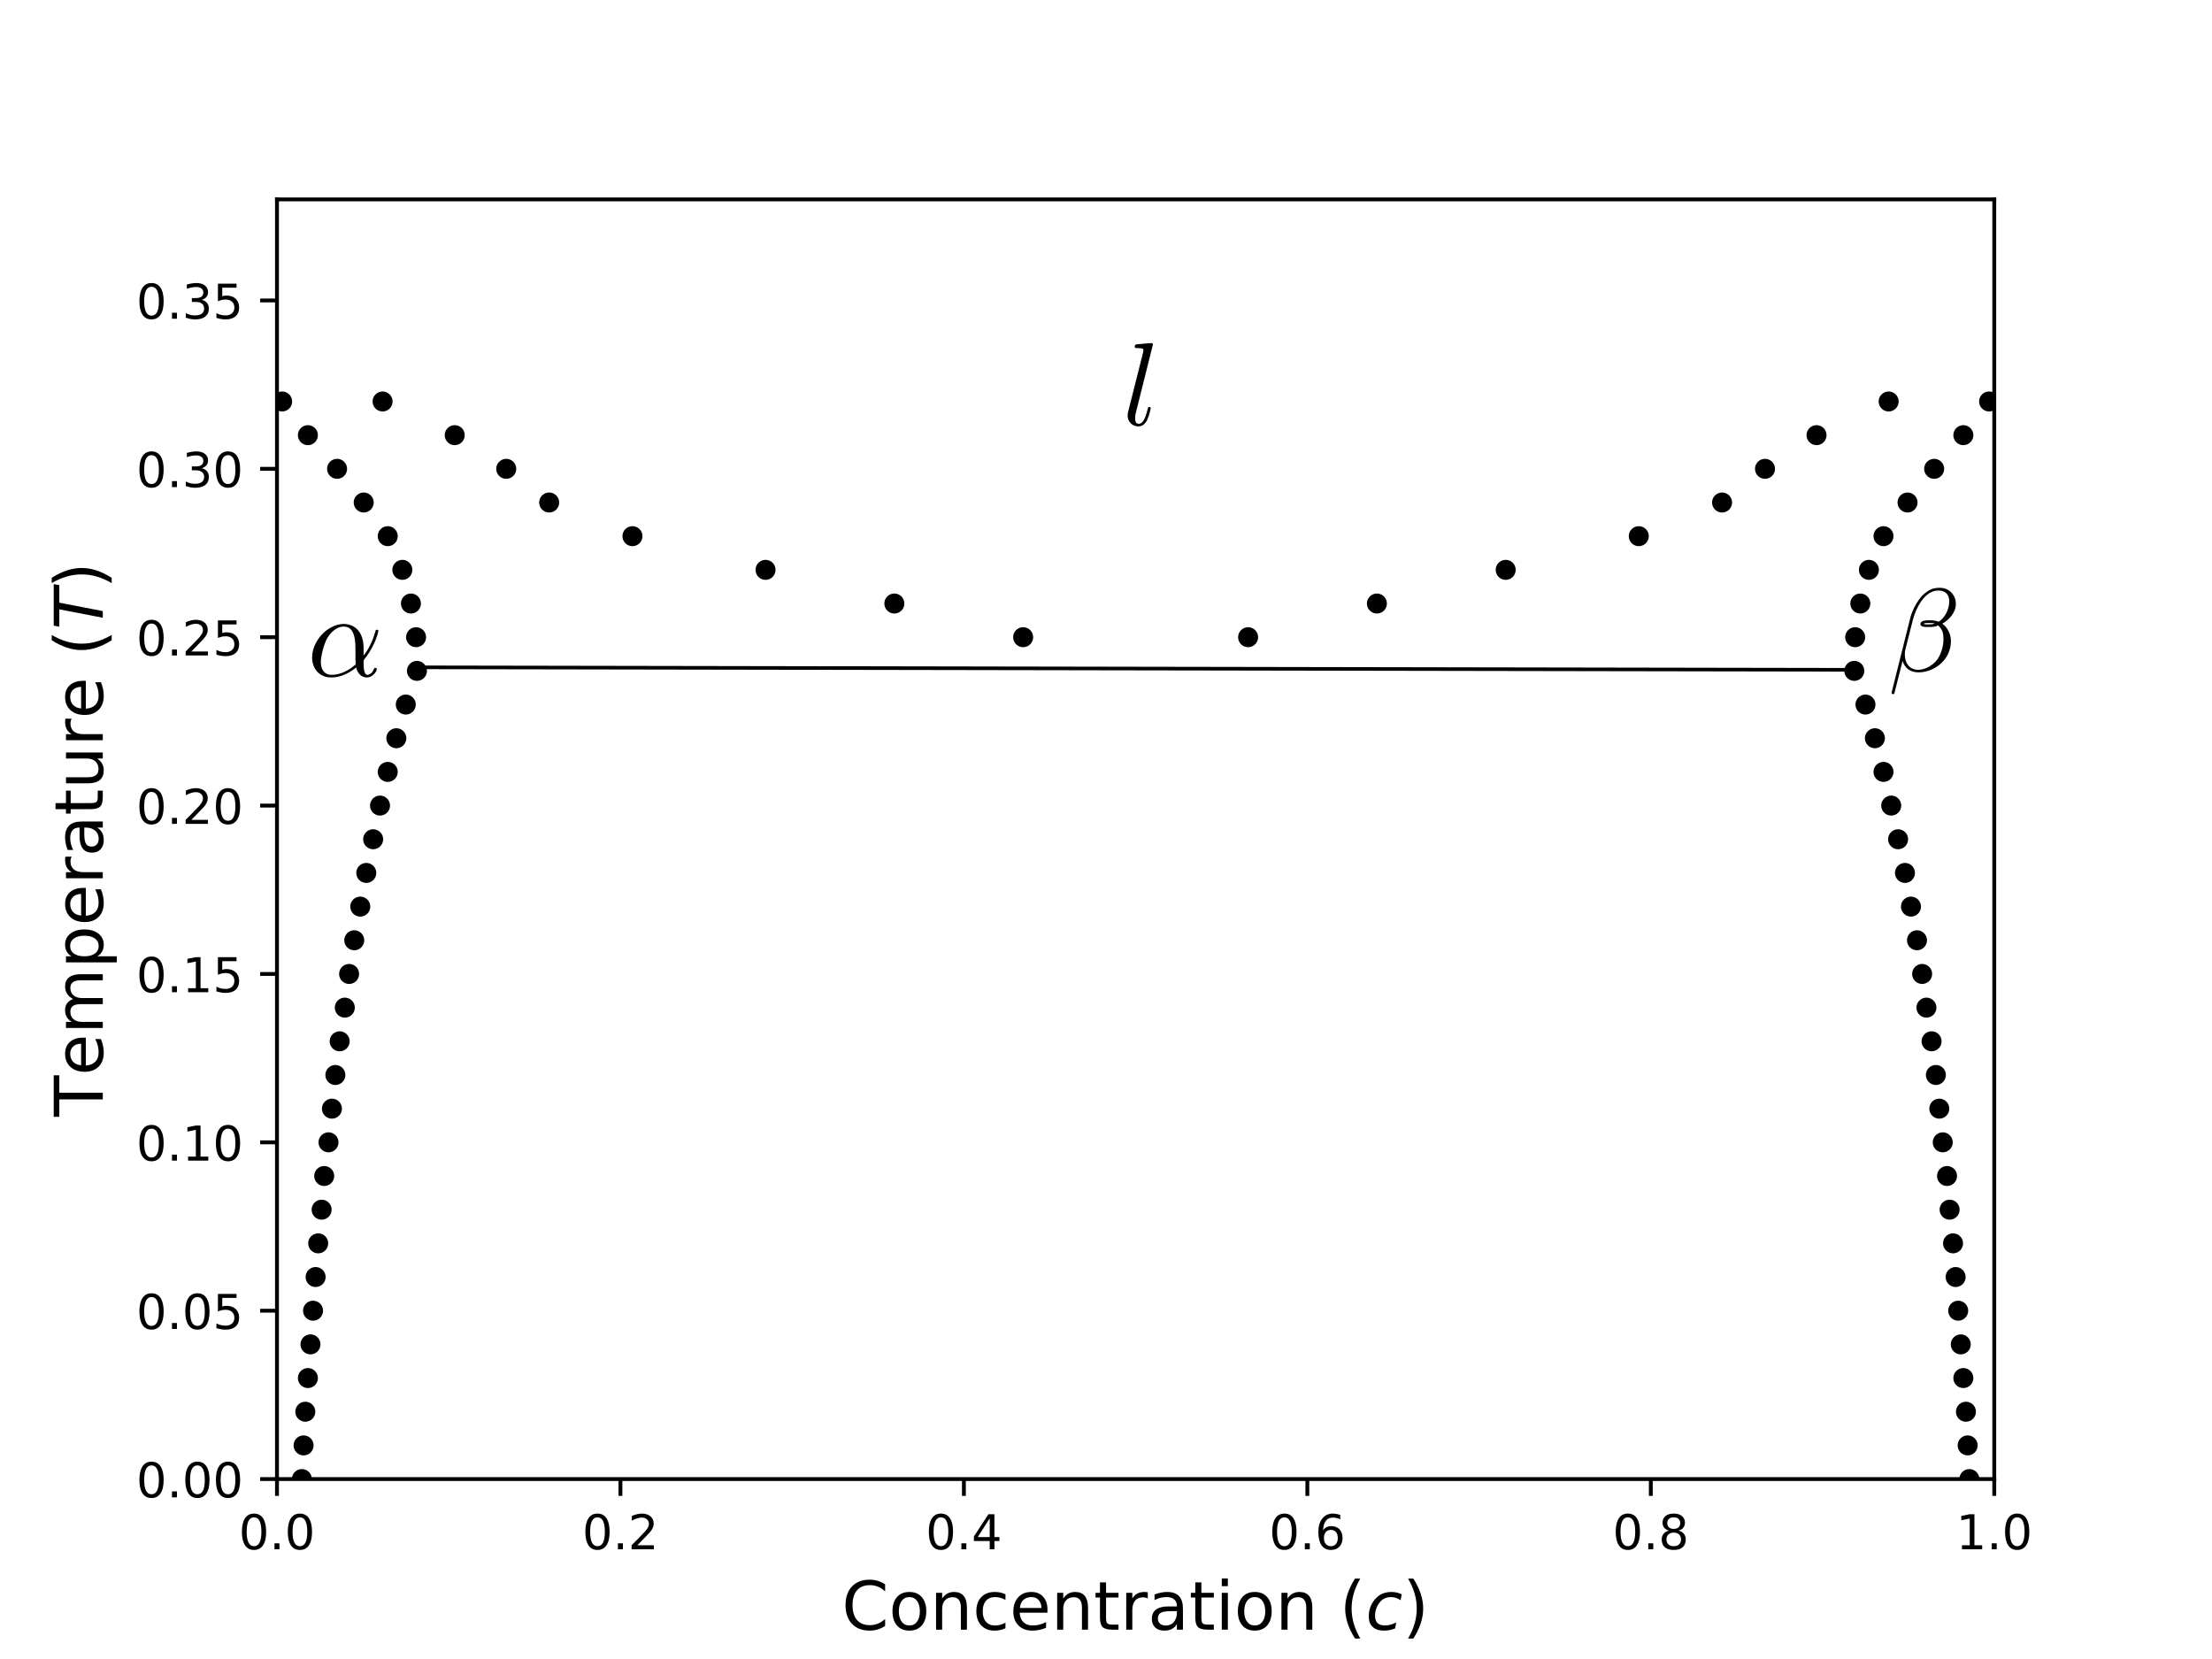 <?xml version="1.0" encoding="UTF-8" standalone="no"?>
<!-- Created with matplotlib (http://matplotlib.org/) -->

<svg
   xmlns:dc="http://purl.org/dc/elements/1.1/"
   xmlns:cc="http://creativecommons.org/ns#"
   xmlns:rdf="http://www.w3.org/1999/02/22-rdf-syntax-ns#"
   xmlns:svg="http://www.w3.org/2000/svg"
   xmlns="http://www.w3.org/2000/svg"
   xmlns:xlink="http://www.w3.org/1999/xlink"
   xmlns:sodipodi="http://sodipodi.sourceforge.net/DTD/sodipodi-0.dtd"
   xmlns:inkscape="http://www.inkscape.org/namespaces/inkscape"
   height="345pt"
   version="1.1"
   viewBox="0 0 460 345"
   width="460pt"
   id="svg552"
   sodipodi:docname="eutectic.svg"
   inkscape:version="0.92.1 r">
  <sodipodi:namedview
     pagecolor="#ffffff"
     bordercolor="#666666"
     borderopacity="1"
     objecttolerance="10"
     gridtolerance="10"
     guidetolerance="10"
     inkscape:pageopacity="0"
     inkscape:pageshadow="2"
     inkscape:window-width="1360"
     inkscape:window-height="713"
     id="namedview554"
     showgrid="false"
     inkscape:zoom="1.4511061"
     inkscape:cx="367.94669"
     inkscape:cy="197.83431"
     inkscape:window-x="0"
     inkscape:window-y="27"
     inkscape:window-maximized="1"
     inkscape:current-layer="svg552" />
  <defs
     id="defs4">
    <style
       id="style2"
       type="text/css">
*{stroke-linecap:butt;stroke-linejoin:round;}
  </style>
  </defs>
  <g
     id="figure_1">
    <g
       id="patch_1">
      <path
         id="path6"
         style="fill:#ffffff;"
         d="M 0 345.6  L 460.8 345.6  L 460.8 0  L 0 0  z " />
    </g>
    <g
       id="axes_1">
      <g
         id="patch_2">
        <path
           id="path9"
           style="fill:#ffffff;"
           d="M 57.6 307.584  L 414.72 307.584  L 414.72 41.472  L 57.6 41.472  z " />
      </g>
      <g
         id="PathCollection_1">
        <defs
           id="defs13">
          <path
             style="stroke:#000000;"
             id="m9d36845929"
             d="M 0 1.581  C 0.419 1.581 0.822 1.415 1.118 1.118  C 1.415 0.822 1.581 0.419 1.581 0  C 1.581 -0.419 1.415 -0.822 1.118 -1.118  C 0.822 -1.415 0.419 -1.581 0 -1.581  C -0.419 -1.581 -0.822 -1.415 -1.118 -1.118  C -1.415 -0.822 -1.581 -0.419 -1.581 0  C -1.581 0.419 -1.415 0.822 -1.118 1.118  C -0.822 1.415 -0.419 1.581 0 1.581  z " />
        </defs>
        <g
           id="g179"
           clip-path="url(#pc9971980a4)">
          <use
             id="use15"
             y="307.584"
             xlink:href="#m9d36845929"
             x="62.778"
             style="stroke:#000000;" />
          <use
             id="use17"
             y="307.584"
             xlink:href="#m9d36845929"
             x="409.542"
             style="stroke:#000000;" />
          <use
             id="use19"
             y="300.581"
             xlink:href="#m9d36845929"
             x="63.135"
             style="stroke:#000000;" />
          <use
             id="use21"
             y="300.581"
             xlink:href="#m9d36845929"
             x="409.185"
             style="stroke:#000000;" />
          <use
             id="use23"
             y="293.578"
             xlink:href="#m9d36845929"
             x="63.492"
             style="stroke:#000000;" />
          <use
             id="use25"
             y="293.578"
             xlink:href="#m9d36845929"
             x="408.828"
             style="stroke:#000000;" />
          <use
             id="use27"
             y="286.575"
             xlink:href="#m9d36845929"
             x="64.028"
             style="stroke:#000000;" />
          <use
             id="use29"
             y="286.575"
             xlink:href="#m9d36845929"
             x="408.292"
             style="stroke:#000000;" />
          <use
             id="use31"
             y="279.572"
             xlink:href="#m9d36845929"
             x="64.564"
             style="stroke:#000000;" />
          <use
             id="use33"
             y="279.572"
             xlink:href="#m9d36845929"
             x="407.756"
             style="stroke:#000000;" />
          <use
             id="use35"
             y="272.569"
             xlink:href="#m9d36845929"
             x="65.1"
             style="stroke:#000000;" />
          <use
             id="use37"
             y="272.569"
             xlink:href="#m9d36845929"
             x="407.22"
             style="stroke:#000000;" />
          <use
             id="use39"
             y="265.566"
             xlink:href="#m9d36845929"
             x="65.635"
             style="stroke:#000000;" />
          <use
             id="use41"
             y="265.566"
             xlink:href="#m9d36845929"
             x="406.685"
             style="stroke:#000000;" />
          <use
             id="use43"
             y="258.563"
             xlink:href="#m9d36845929"
             x="66.171"
             style="stroke:#000000;" />
          <use
             id="use45"
             y="258.563"
             xlink:href="#m9d36845929"
             x="406.149"
             style="stroke:#000000;" />
          <use
             id="use47"
             y="251.56"
             xlink:href="#m9d36845929"
             x="66.885"
             style="stroke:#000000;" />
          <use
             id="use49"
             y="251.56"
             xlink:href="#m9d36845929"
             x="405.435"
             style="stroke:#000000;" />
          <use
             id="use51"
             y="244.557"
             xlink:href="#m9d36845929"
             x="67.421"
             style="stroke:#000000;" />
          <use
             id="use53"
             y="244.557"
             xlink:href="#m9d36845929"
             x="404.899"
             style="stroke:#000000;" />
          <use
             id="use55"
             y="237.555"
             xlink:href="#m9d36845929"
             x="68.314"
             style="stroke:#000000;" />
          <use
             id="use57"
             y="237.555"
             xlink:href="#m9d36845929"
             x="404.006"
             style="stroke:#000000;" />
          <use
             id="use59"
             y="230.552"
             xlink:href="#m9d36845929"
             x="69.028"
             style="stroke:#000000;" />
          <use
             id="use61"
             y="230.552"
             xlink:href="#m9d36845929"
             x="403.292"
             style="stroke:#000000;" />
          <use
             id="use63"
             y="223.549"
             xlink:href="#m9d36845929"
             x="69.742"
             style="stroke:#000000;" />
          <use
             id="use65"
             y="223.549"
             xlink:href="#m9d36845929"
             x="402.578"
             style="stroke:#000000;" />
          <use
             id="use67"
             y="216.546"
             xlink:href="#m9d36845929"
             x="70.635"
             style="stroke:#000000;" />
          <use
             id="use69"
             y="216.546"
             xlink:href="#m9d36845929"
             x="401.685"
             style="stroke:#000000;" />
          <use
             id="use71"
             y="209.543"
             xlink:href="#m9d36845929"
             x="71.706"
             style="stroke:#000000;" />
          <use
             id="use73"
             y="209.543"
             xlink:href="#m9d36845929"
             x="400.614"
             style="stroke:#000000;" />
          <use
             id="use75"
             y="202.54"
             xlink:href="#m9d36845929"
             x="72.599"
             style="stroke:#000000;" />
          <use
             id="use77"
             y="202.54"
             xlink:href="#m9d36845929"
             x="399.721"
             style="stroke:#000000;" />
          <use
             id="use79"
             y="195.537"
             xlink:href="#m9d36845929"
             x="73.67"
             style="stroke:#000000;" />
          <use
             id="use81"
             y="195.537"
             xlink:href="#m9d36845929"
             x="398.65"
             style="stroke:#000000;" />
          <use
             id="use83"
             y="188.534"
             xlink:href="#m9d36845929"
             x="74.92"
             style="stroke:#000000;" />
          <use
             id="use85"
             y="188.534"
             xlink:href="#m9d36845929"
             x="397.4"
             style="stroke:#000000;" />
          <use
             id="use87"
             y="181.531"
             xlink:href="#m9d36845929"
             x="76.17"
             style="stroke:#000000;" />
          <use
             id="use89"
             y="181.531"
             xlink:href="#m9d36845929"
             x="396.15"
             style="stroke:#000000;" />
          <use
             id="use91"
             y="174.528"
             xlink:href="#m9d36845929"
             x="77.599"
             style="stroke:#000000;" />
          <use
             id="use93"
             y="174.528"
             xlink:href="#m9d36845929"
             x="394.721"
             style="stroke:#000000;" />
          <use
             id="use95"
             y="167.525"
             xlink:href="#m9d36845929"
             x="79.027"
             style="stroke:#000000;" />
          <use
             id="use97"
             y="167.525"
             xlink:href="#m9d36845929"
             x="393.293"
             style="stroke:#000000;" />
          <use
             id="use99"
             y="160.522"
             xlink:href="#m9d36845929"
             x="80.634"
             style="stroke:#000000;" />
          <use
             id="use101"
             y="160.522"
             xlink:href="#m9d36845929"
             x="391.686"
             style="stroke:#000000;" />
          <use
             id="use103"
             y="153.519"
             xlink:href="#m9d36845929"
             x="82.42"
             style="stroke:#000000;" />
          <use
             id="use105"
             y="153.519"
             xlink:href="#m9d36845929"
             x="389.9"
             style="stroke:#000000;" />
          <use
             id="use107"
             y="146.516"
             xlink:href="#m9d36845929"
             x="84.384"
             style="stroke:#000000;" />
          <use
             id="use109"
             y="146.516"
             xlink:href="#m9d36845929"
             x="387.936"
             style="stroke:#000000;" />
          <use
             id="use111"
             y="139.513"
             xlink:href="#m9d36845929"
             x="86.705"
             style="stroke:#000000;" />
          <use
             id="use113"
             y="139.513"
             xlink:href="#m9d36845929"
             x="385.615"
             style="stroke:#000000;" />
          <use
             id="use115"
             y="132.51"
             xlink:href="#m9d36845929"
             x="86.527"
             style="stroke:#000000;" />
          <use
             id="use117"
             y="132.51"
             xlink:href="#m9d36845929"
             x="212.769"
             style="stroke:#000000;" />
          <use
             id="use119"
             y="132.51"
             xlink:href="#m9d36845929"
             x="259.551"
             style="stroke:#000000;" />
          <use
             id="use121"
             y="132.51"
             xlink:href="#m9d36845929"
             x="385.793"
             style="stroke:#000000;" />
          <use
             id="use123"
             y="125.507"
             xlink:href="#m9d36845929"
             x="85.455"
             style="stroke:#000000;" />
          <use
             id="use125"
             y="125.507"
             xlink:href="#m9d36845929"
             x="185.985"
             style="stroke:#000000;" />
          <use
             id="use127"
             y="125.507"
             xlink:href="#m9d36845929"
             x="286.335"
             style="stroke:#000000;" />
          <use
             id="use129"
             y="125.507"
             xlink:href="#m9d36845929"
             x="386.865"
             style="stroke:#000000;" />
          <use
             id="use131"
             y="118.504"
             xlink:href="#m9d36845929"
             x="83.67"
             style="stroke:#000000;" />
          <use
             id="use133"
             y="118.504"
             xlink:href="#m9d36845929"
             x="159.201"
             style="stroke:#000000;" />
          <use
             id="use135"
             y="118.504"
             xlink:href="#m9d36845929"
             x="313.119"
             style="stroke:#000000;" />
          <use
             id="use137"
             y="118.504"
             xlink:href="#m9d36845929"
             x="388.65"
             style="stroke:#000000;" />
          <use
             id="use139"
             y="111.501"
             xlink:href="#m9d36845929"
             x="80.634"
             style="stroke:#000000;" />
          <use
             id="use141"
             y="111.501"
             xlink:href="#m9d36845929"
             x="131.524"
             style="stroke:#000000;" />
          <use
             id="use143"
             y="111.501"
             xlink:href="#m9d36845929"
             x="340.796"
             style="stroke:#000000;" />
          <use
             id="use145"
             y="111.501"
             xlink:href="#m9d36845929"
             x="391.686"
             style="stroke:#000000;" />
          <use
             id="use147"
             y="104.499"
             xlink:href="#m9d36845929"
             x="75.635"
             style="stroke:#000000;" />
          <use
             id="use149"
             y="104.499"
             xlink:href="#m9d36845929"
             x="114.204"
             style="stroke:#000000;" />
          <use
             id="use151"
             y="104.499"
             xlink:href="#m9d36845929"
             x="358.116"
             style="stroke:#000000;" />
          <use
             id="use153"
             y="104.499"
             xlink:href="#m9d36845929"
             x="396.685"
             style="stroke:#000000;" />
          <use
             id="use155"
             y="97.496"
             xlink:href="#m9d36845929"
             x="70.099"
             style="stroke:#000000;" />
          <use
             id="use157"
             y="97.496"
             xlink:href="#m9d36845929"
             x="105.276"
             style="stroke:#000000;" />
          <use
             id="use159"
             y="97.496"
             xlink:href="#m9d36845929"
             x="367.044"
             style="stroke:#000000;" />
          <use
             id="use161"
             y="97.496"
             xlink:href="#m9d36845929"
             x="402.221"
             style="stroke:#000000;" />
          <use
             id="use163"
             y="90.493"
             xlink:href="#m9d36845929"
             x="64.028"
             style="stroke:#000000;" />
          <use
             id="use165"
             y="90.493"
             xlink:href="#m9d36845929"
             x="94.562"
             style="stroke:#000000;" />
          <use
             id="use167"
             y="90.493"
             xlink:href="#m9d36845929"
             x="377.758"
             style="stroke:#000000;" />
          <use
             id="use169"
             y="90.493"
             xlink:href="#m9d36845929"
             x="408.292"
             style="stroke:#000000;" />
          <use
             id="use171"
             y="83.49"
             xlink:href="#m9d36845929"
             x="58.671"
             style="stroke:#000000;" />
          <use
             id="use173"
             y="83.49"
             xlink:href="#m9d36845929"
             x="79.563"
             style="stroke:#000000;" />
          <use
             id="use175"
             y="83.49"
             xlink:href="#m9d36845929"
             x="392.757"
             style="stroke:#000000;" />
          <use
             id="use177"
             y="83.49"
             xlink:href="#m9d36845929"
             x="413.649"
             style="stroke:#000000;" />
        </g>
      </g>
      <g
         id="matplotlib.axis_1">
        <g
           id="xtick_1">
          <g
             id="line2d_1">
            <defs
               id="defs183">
              <path
                 style="stroke:#000000;stroke-width:0.8;"
                 id="m5d78b352b0"
                 d="M 0 0  L 0 3.5  " />
            </defs>
            <g
               id="g187">
              <use
                 id="use185"
                 y="307.584"
                 xlink:href="#m5d78b352b0"
                 x="57.6"
                 style="stroke:#000000;stroke-width:0.8;" />
            </g>
          </g>
          <g
             id="text_1">
            <!-- 0.0 -->
            <defs
               id="defs192">
              <path
                 id="DejaVuSans-30"
                 d="M 31.781 66.406  Q 24.172 66.406 20.328 58.906  Q 16.5 51.422 16.5 36.375  Q 16.5 21.391 20.328 13.891  Q 24.172 6.391 31.781 6.391  Q 39.453 6.391 43.281 13.891  Q 47.125 21.391 47.125 36.375  Q 47.125 51.422 43.281 58.906  Q 39.453 66.406 31.781 66.406  M 31.781 74.219  Q 44.047 74.219 50.516 64.516  Q 56.984 54.828 56.984 36.375  Q 56.984 17.969 50.516 8.266  Q 44.047 -1.422 31.781 -1.422  Q 19.531 -1.422 13.062 8.266  Q 6.594 17.969 6.594 36.375  Q 6.594 54.828 13.062 64.516  Q 19.531 74.219 31.781 74.219  " />
              <path
                 id="DejaVuSans-2e"
                 d="M 10.688 12.406  L 21 12.406  L 21 0  L 10.688 0  z " />
            </defs>
            <g
               id="g200"
               transform="translate(49.648 322.182)scale(0.1 -0.1)">
              <use
                 id="use194"
                 xlink:href="#DejaVuSans-30" />
              <use
                 id="use196"
                 xlink:href="#DejaVuSans-2e"
                 x="63.623" />
              <use
                 id="use198"
                 xlink:href="#DejaVuSans-30"
                 x="95.41" />
            </g>
          </g>
        </g>
        <g
           id="xtick_2">
          <g
             id="line2d_2">
            <g
               id="g206">
              <use
                 id="use204"
                 y="307.584"
                 xlink:href="#m5d78b352b0"
                 x="129.024"
                 style="stroke:#000000;stroke-width:0.8;" />
            </g>
          </g>
          <g
             id="text_2">
            <!-- 0.2 -->
            <defs
               id="defs210">
              <path
                 id="DejaVuSans-32"
                 d="M 19.188 8.297  L 53.609 8.297  L 53.609 0  L 7.328 0  L 7.328 8.297  Q 12.938 14.109 22.625 23.891  Q 32.328 33.688 34.812 36.531  Q 39.547 41.844 41.422 45.531  Q 43.312 49.219 43.312 52.781  Q 43.312 58.594 39.234 62.25  Q 35.156 65.922 28.609 65.922  Q 23.969 65.922 18.812 64.312  Q 13.672 62.703 7.812 59.422  L 7.812 69.391  Q 13.766 71.781 18.938 73  Q 24.125 74.219 28.422 74.219  Q 39.75 74.219 46.484 68.547  Q 53.219 62.891 53.219 53.422  Q 53.219 48.922 51.531 44.891  Q 49.859 40.875 45.406 35.406  Q 44.188 33.984 37.641 27.219  Q 31.109 20.453 19.188 8.297  " />
            </defs>
            <g
               id="g218"
               transform="translate(121.072 322.182)scale(0.1 -0.1)">
              <use
                 id="use212"
                 xlink:href="#DejaVuSans-30" />
              <use
                 id="use214"
                 xlink:href="#DejaVuSans-2e"
                 x="63.623" />
              <use
                 id="use216"
                 xlink:href="#DejaVuSans-32"
                 x="95.41" />
            </g>
          </g>
        </g>
        <g
           id="xtick_3">
          <g
             id="line2d_3">
            <g
               id="g224">
              <use
                 id="use222"
                 y="307.584"
                 xlink:href="#m5d78b352b0"
                 x="200.448"
                 style="stroke:#000000;stroke-width:0.8;" />
            </g>
          </g>
          <g
             id="text_3">
            <!-- 0.4 -->
            <defs
               id="defs228">
              <path
                 id="DejaVuSans-34"
                 d="M 37.797 64.312  L 12.891 25.391  L 37.797 25.391  z M 35.203 72.906  L 47.609 72.906  L 47.609 25.391  L 58.016 25.391  L 58.016 17.188  L 47.609 17.188  L 47.609 0  L 37.797 0  L 37.797 17.188  L 4.891 17.188  L 4.891 26.703  z " />
            </defs>
            <g
               id="g236"
               transform="translate(192.496 322.182)scale(0.1 -0.1)">
              <use
                 id="use230"
                 xlink:href="#DejaVuSans-30" />
              <use
                 id="use232"
                 xlink:href="#DejaVuSans-2e"
                 x="63.623" />
              <use
                 id="use234"
                 xlink:href="#DejaVuSans-34"
                 x="95.41" />
            </g>
          </g>
        </g>
        <g
           id="xtick_4">
          <g
             id="line2d_4">
            <g
               id="g242">
              <use
                 id="use240"
                 y="307.584"
                 xlink:href="#m5d78b352b0"
                 x="271.872"
                 style="stroke:#000000;stroke-width:0.8;" />
            </g>
          </g>
          <g
             id="text_4">
            <!-- 0.6 -->
            <defs
               id="defs246">
              <path
                 id="DejaVuSans-36"
                 d="M 33.016 40.375  Q 26.375 40.375 22.484 35.828  Q 18.609 31.297 18.609 23.391  Q 18.609 15.531 22.484 10.953  Q 26.375 6.391 33.016 6.391  Q 39.656 6.391 43.531 10.953  Q 47.406 15.531 47.406 23.391  Q 47.406 31.297 43.531 35.828  Q 39.656 40.375 33.016 40.375  M 52.594 71.297  L 52.594 62.312  Q 48.875 64.062 45.094 64.984  Q 41.312 65.922 37.594 65.922  Q 27.828 65.922 22.672 59.328  Q 17.531 52.734 16.797 39.406  Q 19.672 43.656 24.016 45.922  Q 28.375 48.188 33.594 48.188  Q 44.578 48.188 50.953 41.516  Q 57.328 34.859 57.328 23.391  Q 57.328 12.156 50.688 5.359  Q 44.047 -1.422 33.016 -1.422  Q 20.359 -1.422 13.672 8.266  Q 6.984 17.969 6.984 36.375  Q 6.984 53.656 15.188 63.938  Q 23.391 74.219 37.203 74.219  Q 40.922 74.219 44.703 73.484  Q 48.484 72.75 52.594 71.297  " />
            </defs>
            <g
               id="g254"
               transform="translate(263.92 322.182)scale(0.1 -0.1)">
              <use
                 id="use248"
                 xlink:href="#DejaVuSans-30" />
              <use
                 id="use250"
                 xlink:href="#DejaVuSans-2e"
                 x="63.623" />
              <use
                 id="use252"
                 xlink:href="#DejaVuSans-36"
                 x="95.41" />
            </g>
          </g>
        </g>
        <g
           id="xtick_5">
          <g
             id="line2d_5">
            <g
               id="g260">
              <use
                 id="use258"
                 y="307.584"
                 xlink:href="#m5d78b352b0"
                 x="343.296"
                 style="stroke:#000000;stroke-width:0.8;" />
            </g>
          </g>
          <g
             id="text_5">
            <!-- 0.8 -->
            <defs
               id="defs264">
              <path
                 id="DejaVuSans-38"
                 d="M 31.781 34.625  Q 24.75 34.625 20.719 30.859  Q 16.703 27.094 16.703 20.516  Q 16.703 13.922 20.719 10.156  Q 24.75 6.391 31.781 6.391  Q 38.812 6.391 42.859 10.172  Q 46.922 13.969 46.922 20.516  Q 46.922 27.094 42.891 30.859  Q 38.875 34.625 31.781 34.625  M 21.922 38.812  Q 15.578 40.375 12.031 44.719  Q 8.5 49.078 8.5 55.328  Q 8.5 64.062 14.719 69.141  Q 20.953 74.219 31.781 74.219  Q 42.672 74.219 48.875 69.141  Q 55.078 64.062 55.078 55.328  Q 55.078 49.078 51.531 44.719  Q 48 40.375 41.703 38.812  Q 48.828 37.156 52.797 32.312  Q 56.781 27.484 56.781 20.516  Q 56.781 9.906 50.312 4.234  Q 43.844 -1.422 31.781 -1.422  Q 19.734 -1.422 13.25 4.234  Q 6.781 9.906 6.781 20.516  Q 6.781 27.484 10.781 32.312  Q 14.797 37.156 21.922 38.812  M 18.312 54.391  Q 18.312 48.734 21.844 45.562  Q 25.391 42.391 31.781 42.391  Q 38.141 42.391 41.719 45.562  Q 45.312 48.734 45.312 54.391  Q 45.312 60.062 41.719 63.234  Q 38.141 66.406 31.781 66.406  Q 25.391 66.406 21.844 63.234  Q 18.312 60.062 18.312 54.391  " />
            </defs>
            <g
               id="g272"
               transform="translate(335.344 322.182)scale(0.1 -0.1)">
              <use
                 id="use266"
                 xlink:href="#DejaVuSans-30" />
              <use
                 id="use268"
                 xlink:href="#DejaVuSans-2e"
                 x="63.623" />
              <use
                 id="use270"
                 xlink:href="#DejaVuSans-38"
                 x="95.41" />
            </g>
          </g>
        </g>
        <g
           id="xtick_6">
          <g
             id="line2d_6">
            <g
               id="g278">
              <use
                 id="use276"
                 y="307.584"
                 xlink:href="#m5d78b352b0"
                 x="414.72"
                 style="stroke:#000000;stroke-width:0.8;" />
            </g>
          </g>
          <g
             id="text_6">
            <!-- 1.0 -->
            <defs
               id="defs282">
              <path
                 id="DejaVuSans-31"
                 d="M 12.406 8.297  L 28.516 8.297  L 28.516 63.922  L 10.984 60.406  L 10.984 69.391  L 28.422 72.906  L 38.281 72.906  L 38.281 8.297  L 54.391 8.297  L 54.391 0  L 12.406 0  z " />
            </defs>
            <g
               id="g290"
               transform="translate(406.768 322.182)scale(0.1 -0.1)">
              <use
                 id="use284"
                 xlink:href="#DejaVuSans-31" />
              <use
                 id="use286"
                 xlink:href="#DejaVuSans-2e"
                 x="63.623" />
              <use
                 id="use288"
                 xlink:href="#DejaVuSans-30"
                 x="95.41" />
            </g>
          </g>
        </g>
        <g
           id="text_7">
          <!-- Concentration $(c)$ -->
          <defs
             id="defs307">
            <path
               id="DejaVuSans-43"
               d="M 64.406 67.281  L 64.406 56.891  Q 59.422 61.531 53.781 63.812  Q 48.141 66.109 41.797 66.109  Q 29.297 66.109 22.656 58.469  Q 16.016 50.828 16.016 36.375  Q 16.016 21.969 22.656 14.328  Q 29.297 6.688 41.797 6.688  Q 48.141 6.688 53.781 8.984  Q 59.422 11.281 64.406 15.922  L 64.406 5.609  Q 59.234 2.094 53.438 0.328  Q 47.656 -1.422 41.219 -1.422  Q 24.656 -1.422 15.125 8.703  Q 5.609 18.844 5.609 36.375  Q 5.609 53.953 15.125 64.078  Q 24.656 74.219 41.219 74.219  Q 47.75 74.219 53.531 72.484  Q 59.328 70.75 64.406 67.281  " />
            <path
               id="DejaVuSans-6f"
               d="M 30.609 48.391  Q 23.391 48.391 19.188 42.75  Q 14.984 37.109 14.984 27.297  Q 14.984 17.484 19.156 11.844  Q 23.344 6.203 30.609 6.203  Q 37.797 6.203 41.984 11.859  Q 46.188 17.531 46.188 27.297  Q 46.188 37.016 41.984 42.703  Q 37.797 48.391 30.609 48.391  M 30.609 56  Q 42.328 56 49.016 48.375  Q 55.719 40.766 55.719 27.297  Q 55.719 13.875 49.016 6.219  Q 42.328 -1.422 30.609 -1.422  Q 18.844 -1.422 12.172 6.219  Q 5.516 13.875 5.516 27.297  Q 5.516 40.766 12.172 48.375  Q 18.844 56 30.609 56  " />
            <path
               id="DejaVuSans-6e"
               d="M 54.891 33.016  L 54.891 0  L 45.906 0  L 45.906 32.719  Q 45.906 40.484 42.875 44.328  Q 39.844 48.188 33.797 48.188  Q 26.516 48.188 22.312 43.547  Q 18.109 38.922 18.109 30.906  L 18.109 0  L 9.078 0  L 9.078 54.688  L 18.109 54.688  L 18.109 46.188  Q 21.344 51.125 25.703 53.562  Q 30.078 56 35.797 56  Q 45.219 56 50.047 50.172  Q 54.891 44.344 54.891 33.016  " />
            <path
               id="DejaVuSans-63"
               d="M 48.781 52.594  L 48.781 44.188  Q 44.969 46.297 41.141 47.344  Q 37.312 48.391 33.406 48.391  Q 24.656 48.391 19.812 42.844  Q 14.984 37.312 14.984 27.297  Q 14.984 17.281 19.812 11.734  Q 24.656 6.203 33.406 6.203  Q 37.312 6.203 41.141 7.25  Q 44.969 8.297 48.781 10.406  L 48.781 2.094  Q 45.016 0.344 40.984 -0.531  Q 36.969 -1.422 32.422 -1.422  Q 20.062 -1.422 12.781 6.344  Q 5.516 14.109 5.516 27.297  Q 5.516 40.672 12.859 48.328  Q 20.219 56 33.016 56  Q 37.156 56 41.109 55.141  Q 45.062 54.297 48.781 52.594  " />
            <path
               id="DejaVuSans-65"
               d="M 56.203 29.594  L 56.203 25.203  L 14.891 25.203  Q 15.484 15.922 20.484 11.062  Q 25.484 6.203 34.422 6.203  Q 39.594 6.203 44.453 7.469  Q 49.312 8.734 54.109 11.281  L 54.109 2.781  Q 49.266 0.734 44.188 -0.344  Q 39.109 -1.422 33.891 -1.422  Q 20.797 -1.422 13.156 6.188  Q 5.516 13.812 5.516 26.812  Q 5.516 40.234 12.766 48.109  Q 20.016 56 32.328 56  Q 43.359 56 49.781 48.891  Q 56.203 41.797 56.203 29.594  M 47.219 32.234  Q 47.125 39.594 43.094 43.984  Q 39.062 48.391 32.422 48.391  Q 24.906 48.391 20.391 44.141  Q 15.875 39.891 15.188 32.172  z " />
            <path
               id="DejaVuSans-74"
               d="M 18.312 70.219  L 18.312 54.688  L 36.812 54.688  L 36.812 47.703  L 18.312 47.703  L 18.312 18.016  Q 18.312 11.328 20.141 9.422  Q 21.969 7.516 27.594 7.516  L 36.812 7.516  L 36.812 0  L 27.594 0  Q 17.188 0 13.234 3.875  Q 9.281 7.766 9.281 18.016  L 9.281 47.703  L 2.688 47.703  L 2.688 54.688  L 9.281 54.688  L 9.281 70.219  z " />
            <path
               id="DejaVuSans-72"
               d="M 41.109 46.297  Q 39.594 47.172 37.812 47.578  Q 36.031 48 33.891 48  Q 26.266 48 22.188 43.047  Q 18.109 38.094 18.109 28.812  L 18.109 0  L 9.078 0  L 9.078 54.688  L 18.109 54.688  L 18.109 46.188  Q 20.953 51.172 25.484 53.578  Q 30.031 56 36.531 56  Q 37.453 56 38.578 55.875  Q 39.703 55.766 41.062 55.516  z " />
            <path
               id="DejaVuSans-61"
               d="M 34.281 27.484  Q 23.391 27.484 19.188 25  Q 14.984 22.516 14.984 16.5  Q 14.984 11.719 18.141 8.906  Q 21.297 6.109 26.703 6.109  Q 34.188 6.109 38.703 11.406  Q 43.219 16.703 43.219 25.484  L 43.219 27.484  z M 52.203 31.203  L 52.203 0  L 43.219 0  L 43.219 8.297  Q 40.141 3.328 35.547 0.953  Q 30.953 -1.422 24.312 -1.422  Q 15.922 -1.422 10.953 3.297  Q 6 8.016 6 15.922  Q 6 25.141 12.172 29.828  Q 18.359 34.516 30.609 34.516  L 43.219 34.516  L 43.219 35.406  Q 43.219 41.609 39.141 45  Q 35.062 48.391 27.688 48.391  Q 23 48.391 18.547 47.266  Q 14.109 46.141 10.016 43.891  L 10.016 52.203  Q 14.938 54.109 19.578 55.047  Q 24.219 56 28.609 56  Q 40.484 56 46.344 49.844  Q 52.203 43.703 52.203 31.203  " />
            <path
               id="DejaVuSans-69"
               d="M 9.422 54.688  L 18.406 54.688  L 18.406 0  L 9.422 0  z M 9.422 75.984  L 18.406 75.984  L 18.406 64.594  L 9.422 64.594  z " />
            <path
               id="DejaVuSans-20" />
            <path
               id="DejaVuSans-28"
               d="M 31 75.875  Q 24.469 64.656 21.281 53.656  Q 18.109 42.672 18.109 31.391  Q 18.109 20.125 21.312 9.062  Q 24.516 -2 31 -13.188  L 23.188 -13.188  Q 15.875 -1.703 12.234 9.375  Q 8.594 20.453 8.594 31.391  Q 8.594 42.281 12.203 53.312  Q 15.828 64.359 23.188 75.875  z " />
            <path
               id="DejaVuSans-Oblique-63"
               d="M 53.609 52.594  L 51.812 43.703  Q 48.578 46.047 44.938 47.219  Q 41.312 48.391 37.406 48.391  Q 33.109 48.391 29.219 46.875  Q 25.344 45.359 22.703 42.578  Q 18.5 38.328 16.203 32.609  Q 13.922 26.906 13.922 20.797  Q 13.922 13.422 17.609 9.812  Q 21.297 6.203 28.812 6.203  Q 32.516 6.203 36.688 7.328  Q 40.875 8.453 45.406 10.688  L 43.703 1.812  Q 39.797 0.203 35.672 -0.609  Q 31.547 -1.422 27.203 -1.422  Q 16.312 -1.422 10.453 4.016  Q 4.594 9.469 4.594 19.578  Q 4.594 28.078 7.641 35.234  Q 10.688 42.391 16.703 48.094  Q 20.797 52 26.312 54  Q 31.844 56 38.375 56  Q 42.188 56 45.938 55.141  Q 49.703 54.297 53.609 52.594  " />
            <path
               id="DejaVuSans-29"
               d="M 8.016 75.875  L 15.828 75.875  Q 23.141 64.359 26.781 53.312  Q 30.422 42.281 30.422 31.391  Q 30.422 20.453 26.781 9.375  Q 23.141 -1.703 15.828 -13.188  L 8.016 -13.188  Q 14.5 -2 17.703 9.062  Q 20.906 20.125 20.906 31.391  Q 20.906 42.672 17.703 53.656  Q 14.5 64.656 8.016 75.875  " />
          </defs>
          <g
             id="g343"
             transform="translate(175.05 338.9)scale(0.14 -0.14)">
            <use
               id="use309"
               xlink:href="#DejaVuSans-43"
               transform="translate(0 0.016)" />
            <use
               id="use311"
               xlink:href="#DejaVuSans-6f"
               transform="translate(69.824 0.016)" />
            <use
               id="use313"
               xlink:href="#DejaVuSans-6e"
               transform="translate(131.006 0.016)" />
            <use
               id="use315"
               xlink:href="#DejaVuSans-63"
               transform="translate(194.385 0.016)" />
            <use
               id="use317"
               xlink:href="#DejaVuSans-65"
               transform="translate(249.365 0.016)" />
            <use
               id="use319"
               xlink:href="#DejaVuSans-6e"
               transform="translate(310.889 0.016)" />
            <use
               id="use321"
               xlink:href="#DejaVuSans-74"
               transform="translate(374.268 0.016)" />
            <use
               id="use323"
               xlink:href="#DejaVuSans-72"
               transform="translate(413.477 0.016)" />
            <use
               id="use325"
               xlink:href="#DejaVuSans-61"
               transform="translate(454.59 0.016)" />
            <use
               id="use327"
               xlink:href="#DejaVuSans-74"
               transform="translate(515.869 0.016)" />
            <use
               id="use329"
               xlink:href="#DejaVuSans-69"
               transform="translate(555.078 0.016)" />
            <use
               id="use331"
               xlink:href="#DejaVuSans-6f"
               transform="translate(582.861 0.016)" />
            <use
               id="use333"
               xlink:href="#DejaVuSans-6e"
               transform="translate(644.043 0.016)" />
            <use
               id="use335"
               xlink:href="#DejaVuSans-20"
               transform="translate(707.422 0.016)" />
            <use
               id="use337"
               xlink:href="#DejaVuSans-28"
               transform="translate(739.209 0.016)" />
            <use
               id="use339"
               xlink:href="#DejaVuSans-Oblique-63"
               transform="translate(778.223 0.016)" />
            <use
               id="use341"
               xlink:href="#DejaVuSans-29"
               transform="translate(833.203 0.016)" />
          </g>
        </g>
      </g>
      <g
         id="matplotlib.axis_2">
        <g
           id="ytick_1">
          <g
             id="line2d_7">
            <defs
               id="defs348">
              <path
                 style="stroke:#000000;stroke-width:0.8;"
                 id="m6344905f5d"
                 d="M 0 0  L -3.5 0  " />
            </defs>
            <g
               id="g352">
              <use
                 id="use350"
                 y="307.584"
                 xlink:href="#m6344905f5d"
                 x="57.6"
                 style="stroke:#000000;stroke-width:0.8;" />
            </g>
          </g>
          <g
             id="text_8">
            <!-- 0.00 -->
            <g
               id="g363"
               transform="translate(28.334 311.383)scale(0.1 -0.1)">
              <use
                 id="use355"
                 xlink:href="#DejaVuSans-30" />
              <use
                 id="use357"
                 xlink:href="#DejaVuSans-2e"
                 x="63.623" />
              <use
                 id="use359"
                 xlink:href="#DejaVuSans-30"
                 x="95.41" />
              <use
                 id="use361"
                 xlink:href="#DejaVuSans-30"
                 x="159.033" />
            </g>
          </g>
        </g>
        <g
           id="ytick_2">
          <g
             id="line2d_8">
            <g
               id="g369">
              <use
                 id="use367"
                 y="272.569"
                 xlink:href="#m6344905f5d"
                 x="57.6"
                 style="stroke:#000000;stroke-width:0.8;" />
            </g>
          </g>
          <g
             id="text_9">
            <!-- 0.05 -->
            <defs
               id="defs373">
              <path
                 id="DejaVuSans-35"
                 d="M 10.797 72.906  L 49.516 72.906  L 49.516 64.594  L 19.828 64.594  L 19.828 46.734  Q 21.969 47.469 24.109 47.828  Q 26.266 48.188 28.422 48.188  Q 40.625 48.188 47.75 41.5  Q 54.891 34.812 54.891 23.391  Q 54.891 11.625 47.562 5.094  Q 40.234 -1.422 26.906 -1.422  Q 22.312 -1.422 17.547 -0.641  Q 12.797 0.141 7.719 1.703  L 7.719 11.625  Q 12.109 9.234 16.797 8.062  Q 21.484 6.891 26.703 6.891  Q 35.156 6.891 40.078 11.328  Q 45.016 15.766 45.016 23.391  Q 45.016 31 40.078 35.438  Q 35.156 39.891 26.703 39.891  Q 22.75 39.891 18.812 39.016  Q 14.891 38.141 10.797 36.281  z " />
            </defs>
            <g
               id="g383"
               transform="translate(28.334 276.368)scale(0.1 -0.1)">
              <use
                 id="use375"
                 xlink:href="#DejaVuSans-30" />
              <use
                 id="use377"
                 xlink:href="#DejaVuSans-2e"
                 x="63.623" />
              <use
                 id="use379"
                 xlink:href="#DejaVuSans-30"
                 x="95.41" />
              <use
                 id="use381"
                 xlink:href="#DejaVuSans-35"
                 x="159.033" />
            </g>
          </g>
        </g>
        <g
           id="ytick_3">
          <g
             id="line2d_9">
            <g
               id="g389">
              <use
                 id="use387"
                 y="237.555"
                 xlink:href="#m6344905f5d"
                 x="57.6"
                 style="stroke:#000000;stroke-width:0.8;" />
            </g>
          </g>
          <g
             id="text_10">
            <!-- 0.10 -->
            <g
               id="g400"
               transform="translate(28.334 241.354)scale(0.1 -0.1)">
              <use
                 id="use392"
                 xlink:href="#DejaVuSans-30" />
              <use
                 id="use394"
                 xlink:href="#DejaVuSans-2e"
                 x="63.623" />
              <use
                 id="use396"
                 xlink:href="#DejaVuSans-31"
                 x="95.41" />
              <use
                 id="use398"
                 xlink:href="#DejaVuSans-30"
                 x="159.033" />
            </g>
          </g>
        </g>
        <g
           id="ytick_4">
          <g
             id="line2d_10">
            <g
               id="g406">
              <use
                 id="use404"
                 y="202.54"
                 xlink:href="#m6344905f5d"
                 x="57.6"
                 style="stroke:#000000;stroke-width:0.8;" />
            </g>
          </g>
          <g
             id="text_11">
            <!-- 0.15 -->
            <g
               id="g417"
               transform="translate(28.334 206.339)scale(0.1 -0.1)">
              <use
                 id="use409"
                 xlink:href="#DejaVuSans-30" />
              <use
                 id="use411"
                 xlink:href="#DejaVuSans-2e"
                 x="63.623" />
              <use
                 id="use413"
                 xlink:href="#DejaVuSans-31"
                 x="95.41" />
              <use
                 id="use415"
                 xlink:href="#DejaVuSans-35"
                 x="159.033" />
            </g>
          </g>
        </g>
        <g
           id="ytick_5">
          <g
             id="line2d_11">
            <g
               id="g423">
              <use
                 id="use421"
                 y="167.525"
                 xlink:href="#m6344905f5d"
                 x="57.6"
                 style="stroke:#000000;stroke-width:0.8;" />
            </g>
          </g>
          <g
             id="text_12">
            <!-- 0.20 -->
            <g
               id="g434"
               transform="translate(28.334 171.324)scale(0.1 -0.1)">
              <use
                 id="use426"
                 xlink:href="#DejaVuSans-30" />
              <use
                 id="use428"
                 xlink:href="#DejaVuSans-2e"
                 x="63.623" />
              <use
                 id="use430"
                 xlink:href="#DejaVuSans-32"
                 x="95.41" />
              <use
                 id="use432"
                 xlink:href="#DejaVuSans-30"
                 x="159.033" />
            </g>
          </g>
        </g>
        <g
           id="ytick_6">
          <g
             id="line2d_12">
            <g
               id="g440">
              <use
                 id="use438"
                 y="132.51"
                 xlink:href="#m6344905f5d"
                 x="57.6"
                 style="stroke:#000000;stroke-width:0.8;" />
            </g>
          </g>
          <g
             id="text_13">
            <!-- 0.25 -->
            <g
               id="g451"
               transform="translate(28.334 136.31)scale(0.1 -0.1)">
              <use
                 id="use443"
                 xlink:href="#DejaVuSans-30" />
              <use
                 id="use445"
                 xlink:href="#DejaVuSans-2e"
                 x="63.623" />
              <use
                 id="use447"
                 xlink:href="#DejaVuSans-32"
                 x="95.41" />
              <use
                 id="use449"
                 xlink:href="#DejaVuSans-35"
                 x="159.033" />
            </g>
          </g>
        </g>
        <g
           id="ytick_7">
          <g
             id="line2d_13">
            <g
               id="g457">
              <use
                 id="use455"
                 y="97.496"
                 xlink:href="#m6344905f5d"
                 x="57.6"
                 style="stroke:#000000;stroke-width:0.8;" />
            </g>
          </g>
          <g
             id="text_14">
            <!-- 0.30 -->
            <defs
               id="defs461">
              <path
                 id="DejaVuSans-33"
                 d="M 40.578 39.312  Q 47.656 37.797 51.625 33  Q 55.609 28.219 55.609 21.188  Q 55.609 10.406 48.188 4.484  Q 40.766 -1.422 27.094 -1.422  Q 22.516 -1.422 17.656 -0.516  Q 12.797 0.391 7.625 2.203  L 7.625 11.719  Q 11.719 9.328 16.594 8.109  Q 21.484 6.891 26.812 6.891  Q 36.078 6.891 40.938 10.547  Q 45.797 14.203 45.797 21.188  Q 45.797 27.641 41.281 31.266  Q 36.766 34.906 28.719 34.906  L 20.219 34.906  L 20.219 43.016  L 29.109 43.016  Q 36.375 43.016 40.234 45.922  Q 44.094 48.828 44.094 54.297  Q 44.094 59.906 40.109 62.906  Q 36.141 65.922 28.719 65.922  Q 24.656 65.922 20.016 65.031  Q 15.375 64.156 9.812 62.312  L 9.812 71.094  Q 15.438 72.656 20.344 73.438  Q 25.25 74.219 29.594 74.219  Q 40.828 74.219 47.359 69.109  Q 53.906 64.016 53.906 55.328  Q 53.906 49.266 50.438 45.094  Q 46.969 40.922 40.578 39.312  " />
            </defs>
            <g
               id="g471"
               transform="translate(28.334 101.295)scale(0.1 -0.1)">
              <use
                 id="use463"
                 xlink:href="#DejaVuSans-30" />
              <use
                 id="use465"
                 xlink:href="#DejaVuSans-2e"
                 x="63.623" />
              <use
                 id="use467"
                 xlink:href="#DejaVuSans-33"
                 x="95.41" />
              <use
                 id="use469"
                 xlink:href="#DejaVuSans-30"
                 x="159.033" />
            </g>
          </g>
        </g>
        <g
           id="ytick_8">
          <g
             id="line2d_14">
            <g
               id="g477">
              <use
                 id="use475"
                 y="62.481"
                 xlink:href="#m6344905f5d"
                 x="57.6"
                 style="stroke:#000000;stroke-width:0.8;" />
            </g>
          </g>
          <g
             id="text_15">
            <!-- 0.35 -->
            <g
               id="g488"
               transform="translate(28.334 66.28)scale(0.1 -0.1)">
              <use
                 id="use480"
                 xlink:href="#DejaVuSans-30" />
              <use
                 id="use482"
                 xlink:href="#DejaVuSans-2e"
                 x="63.623" />
              <use
                 id="use484"
                 xlink:href="#DejaVuSans-33"
                 x="95.41" />
              <use
                 id="use486"
                 xlink:href="#DejaVuSans-35"
                 x="159.033" />
            </g>
          </g>
        </g>
        <g
           id="text_16">
          <!-- Temperature $(T)$ -->
          <defs
             id="defs497">
            <path
               id="DejaVuSans-54"
               d="M -0.297 72.906  L 61.375 72.906  L 61.375 64.594  L 35.5 64.594  L 35.5 0  L 25.594 0  L 25.594 64.594  L -0.297 64.594  z " />
            <path
               id="DejaVuSans-6d"
               d="M 52 44.188  Q 55.375 50.25 60.062 53.125  Q 64.75 56 71.094 56  Q 79.641 56 84.281 50.016  Q 88.922 44.047 88.922 33.016  L 88.922 0  L 79.891 0  L 79.891 32.719  Q 79.891 40.578 77.094 44.375  Q 74.312 48.188 68.609 48.188  Q 61.625 48.188 57.562 43.547  Q 53.516 38.922 53.516 30.906  L 53.516 0  L 44.484 0  L 44.484 32.719  Q 44.484 40.625 41.703 44.406  Q 38.922 48.188 33.109 48.188  Q 26.219 48.188 22.156 43.531  Q 18.109 38.875 18.109 30.906  L 18.109 0  L 9.078 0  L 9.078 54.688  L 18.109 54.688  L 18.109 46.188  Q 21.188 51.219 25.484 53.609  Q 29.781 56 35.688 56  Q 41.656 56 45.828 52.969  Q 50 49.953 52 44.188  " />
            <path
               id="DejaVuSans-70"
               d="M 18.109 8.203  L 18.109 -20.797  L 9.078 -20.797  L 9.078 54.688  L 18.109 54.688  L 18.109 46.391  Q 20.953 51.266 25.266 53.625  Q 29.594 56 35.594 56  Q 45.562 56 51.781 48.094  Q 58.016 40.188 58.016 27.297  Q 58.016 14.406 51.781 6.484  Q 45.562 -1.422 35.594 -1.422  Q 29.594 -1.422 25.266 0.953  Q 20.953 3.328 18.109 8.203  M 48.688 27.297  Q 48.688 37.203 44.609 42.844  Q 40.531 48.484 33.406 48.484  Q 26.266 48.484 22.188 42.844  Q 18.109 37.203 18.109 27.297  Q 18.109 17.391 22.188 11.75  Q 26.266 6.109 33.406 6.109  Q 40.531 6.109 44.609 11.75  Q 48.688 17.391 48.688 27.297  " />
            <path
               id="DejaVuSans-75"
               d="M 8.5 21.578  L 8.5 54.688  L 17.484 54.688  L 17.484 21.922  Q 17.484 14.156 20.5 10.266  Q 23.531 6.391 29.594 6.391  Q 36.859 6.391 41.078 11.031  Q 45.312 15.672 45.312 23.688  L 45.312 54.688  L 54.297 54.688  L 54.297 0  L 45.312 0  L 45.312 8.406  Q 42.047 3.422 37.719 1  Q 33.406 -1.422 27.688 -1.422  Q 18.266 -1.422 13.375 4.438  Q 8.5 10.297 8.5 21.578  M 31.109 56  z " />
            <path
               id="DejaVuSans-Oblique-54"
               d="M 5.906 72.906  L 67.578 72.906  L 66.016 64.594  L 39.984 64.594  L 27.484 0  L 17.578 0  L 30.078 64.594  L 4.297 64.594  z " />
          </defs>
          <g
             id="g529"
             transform="translate(21.394 232.208)rotate(-90)scale(0.14 -0.14)">
            <use
               id="use499"
               xlink:href="#DejaVuSans-54"
               transform="translate(0 0.125)" />
            <use
               id="use501"
               xlink:href="#DejaVuSans-65"
               transform="translate(61.084 0.125)" />
            <use
               id="use503"
               xlink:href="#DejaVuSans-6d"
               transform="translate(122.607 0.125)" />
            <use
               id="use505"
               xlink:href="#DejaVuSans-70"
               transform="translate(220.02 0.125)" />
            <use
               id="use507"
               xlink:href="#DejaVuSans-65"
               transform="translate(283.496 0.125)" />
            <use
               id="use509"
               xlink:href="#DejaVuSans-72"
               transform="translate(345.02 0.125)" />
            <use
               id="use511"
               xlink:href="#DejaVuSans-61"
               transform="translate(386.133 0.125)" />
            <use
               id="use513"
               xlink:href="#DejaVuSans-74"
               transform="translate(447.412 0.125)" />
            <use
               id="use515"
               xlink:href="#DejaVuSans-75"
               transform="translate(486.621 0.125)" />
            <use
               id="use517"
               xlink:href="#DejaVuSans-72"
               transform="translate(550 0.125)" />
            <use
               id="use519"
               xlink:href="#DejaVuSans-65"
               transform="translate(591.113 0.125)" />
            <use
               id="use521"
               xlink:href="#DejaVuSans-20"
               transform="translate(652.637 0.125)" />
            <use
               id="use523"
               xlink:href="#DejaVuSans-28"
               transform="translate(684.424 0.125)" />
            <use
               id="use525"
               xlink:href="#DejaVuSans-Oblique-54"
               transform="translate(723.438 0.125)" />
            <use
               id="use527"
               xlink:href="#DejaVuSans-29"
               transform="translate(784.521 0.125)" />
          </g>
        </g>
      </g>
      <g
         id="patch_3">
        <path
           id="path533"
           style="fill:none;stroke:#000000;stroke-linecap:square;stroke-linejoin:miter;stroke-width:0.8;"
           d="M 57.6 307.584  L 57.6 41.472  " />
      </g>
      <g
         id="patch_4">
        <path
           id="path536"
           style="fill:none;stroke:#000000;stroke-linecap:square;stroke-linejoin:miter;stroke-width:0.8;"
           d="M 414.72 307.584  L 414.72 41.472  " />
      </g>
      <g
         id="patch_5">
        <path
           id="path539"
           style="fill:none;stroke:#000000;stroke-linecap:square;stroke-linejoin:miter;stroke-width:0.8;"
           d="M 57.6 307.584  L 414.72 307.584  " />
      </g>
      <g
         id="patch_6">
        <path
           id="path542"
           style="fill:none;stroke:#000000;stroke-linecap:square;stroke-linejoin:miter;stroke-width:0.8;"
           d="M 57.6 41.472  L 414.72 41.472  " />
      </g>
    </g>
  </g>
  <defs
     id="defs550">
    <clipPath
       id="pc9971980a4">
      <rect
         id="rect547"
         y="41.472"
         x="57.6"
         width="357.12"
         height="266.112" />
    </clipPath>
  </defs>
  <path
     inkscape:connector-curvature="0"
     id="path4228"
     d="m 87.864,138.778 297.187,0.517"
     style="fill:none;fill-rule:evenodd;stroke:#000000;stroke-width:0.75px;stroke-linecap:butt;stroke-linejoin:miter;stroke-opacity:1" />
  <g
     id="g4554"
     transform="translate(95.1,-56.336)"
     style="stroke-linecap:butt;stroke-linejoin:round">
    <g
       word-spacing="normal"
       letter-spacing="normal"
       font-size-adjust="none"
       font-stretch="normal"
       font-weight="normal"
       font-variant="normal"
       font-style="normal"
       stroke-miterlimit="10.433"
       xml:space="preserve"
       transform="matrix(0.493,0,0,-0.493,-86.25,345)"
       id="content"
       style="font-style:normal;font-variant:normal;font-weight:normal;font-stretch:normal;letter-spacing:normal;word-spacing:normal;text-anchor:start;fill:none;fill-opacity:1;fill-rule:evenodd;stroke:#000000;stroke-linecap:butt;stroke-linejoin:round;stroke-miterlimit:10.433;stroke-dasharray:none;stroke-dashoffset:0;stroke-opacity:1"><path
         id="path4551"
         d="m 468.38,440.23 v 0 0.01 0 0.01 0.02 0.01 l -0.01,0.02 v 0.02 0.02 l -0.01,0.02 v 0.02 l -0.01,0.02 -0.01,0.02 v 0.03 l -0.02,0.02 -0.01,0.03 -0.01,0.02 -0.02,0.03 -0.02,0.02 -0.02,0.02 -0.02,0.03 -0.01,0.01 -0.02,0.01 -0.01,0.01 -0.01,0.01 -0.02,0.01 -0.01,0.01 -0.02,0.01 -0.02,0.01 -0.02,0.01 -0.01,0.01 h -0.02 l -0.02,0.01 -0.02,0.01 h -0.03 l -0.02,0.01 -0.02,0.01 h -0.02 -0.03 l -0.02,0.01 h -0.03 -0.03 l -0.03,0.01 h -0.03 -0.03 c -1.14,0 -4.78,-0.41 -6.08,-0.5 -0.39,-0.05 -0.93,-0.1 -0.93,-1.05 0,-0.55 0.48,-0.55 1.23,-0.55 2.39,0 2.45,-0.45 2.45,-0.84 l -0.15,-1 -6.28,-24.91 c -0.14,-0.54 -0.25,-0.9 -0.25,-1.7 0,-2.83 2.2,-4.58 4.53,-4.58 1.65,0 2.89,1 3.75,2.78 0.89,1.91 1.48,4.8 1.48,4.89 0,0.5 -0.43,0.5 -0.59,0.5 -0.5,0 -0.55,-0.2 -0.7,-0.9 -0.85,-3.24 -1.79,-6.17 -3.79,-6.17 -1.5,0 -1.5,1.59 -1.5,2.29 0,1.19 0.07,1.44 0.3,2.39 z"
         inkscape:connector-curvature="0"
         style="fill:#000000;stroke-width:0;stroke-linecap:butt;stroke-linejoin:round" /></g>  </g>
  <g
     id="g5208"
     transform="translate(-74.426,-4.135)"
     style="stroke-linecap:butt;stroke-linejoin:round">
    <g
       id="g5206"
       transform="matrix(0.493,0,0,-0.493,-86.25,345)"
       xml:space="preserve"
       stroke-miterlimit="10.433"
       font-style="normal"
       font-variant="normal"
       font-weight="normal"
       font-stretch="normal"
       font-size-adjust="none"
       letter-spacing="normal"
       word-spacing="normal"
       style="font-style:normal;font-variant:normal;font-weight:normal;font-stretch:normal;letter-spacing:normal;word-spacing:normal;text-anchor:start;fill:none;fill-opacity:1;fill-rule:evenodd;stroke:#000000;stroke-linecap:butt;stroke-linejoin:round;stroke-miterlimit:10.433;stroke-dasharray:none;stroke-dashoffset:0;stroke-opacity:1"><path
         d="m 479.29,417.96 -0.01,0.37 -0.01,0.35 -0.02,0.35 -0.02,0.34 -0.06,0.65 -0.09,0.63 -0.11,0.59 -0.14,0.57 -0.15,0.54 -0.18,0.51 -0.19,0.49 -0.21,0.45 -0.23,0.44 -0.25,0.4 -0.26,0.38 -0.27,0.36 -0.29,0.33 -0.3,0.31 -0.31,0.29 -0.31,0.26 -0.33,0.24 -0.34,0.22 -0.34,0.2 -0.35,0.18 -0.35,0.16 -0.36,0.14 -0.35,0.12 -0.36,0.11 -0.37,0.09 -0.36,0.06 -0.36,0.06 -0.35,0.04 -0.35,0.02 h -0.35 l -0.05,-1.09 c 4.94,0 4.94,-6.53 4.94,-10.41 0,-1.84 0,-4.73 0.09,-5.57 v 0 c -4.37,-3.85 -8.22,-4.39 -10.2,-4.39 -3,0 -4.49,2.25 -4.49,5.43 0,2.44 1.3,7.82 2.89,10.36 2.33,3.64 5.04,4.58 6.77,4.58 l 0.05,1.09 c -6.82,0 -13.39,-7.12 -13.39,-14.14 0,-4.64 2.98,-8.42 8.06,-8.42 3.14,0 6.73,1.14 10.51,4.19 0.66,-2.64 2.3,-4.19 4.54,-4.19 2.64,0 4.18,2.74 4.18,3.53 0,0.36 -0.29,0.5 -0.59,0.5 -0.36,0 -0.5,-0.14 -0.66,-0.5 -0.89,-2.43 -2.68,-2.43 -2.78,-2.43 -1.54,0 -1.54,3.89 -1.54,5.07 0,1.05 0,1.16 0.5,1.75 4.68,5.88 5.73,11.66 5.73,11.71 0,0.11 -0.06,0.5 -0.61,0.5 -0.5,0 -0.5,-0.14 -0.75,-1.05 -0.89,-3.14 -2.53,-6.92 -4.87,-9.86 z"
         id="path5204"
         inkscape:connector-curvature="0"
         style="fill:#000000;stroke-width:0;stroke-linecap:butt;stroke-linejoin:round" /></g>  </g>
  <g
     id="g5868"
     transform="translate(254.289,-5.168)"
     style="stroke-linecap:butt;stroke-linejoin:round">
    <g
       word-spacing="normal"
       letter-spacing="normal"
       font-size-adjust="none"
       font-stretch="normal"
       font-weight="normal"
       font-variant="normal"
       font-style="normal"
       stroke-miterlimit="10.433"
       xml:space="preserve"
       transform="matrix(0.493,0,0,-0.493,-86.25,345)"
       id="g5866"
       style="font-style:normal;font-variant:normal;font-weight:normal;font-stretch:normal;letter-spacing:normal;word-spacing:normal;text-anchor:start;fill:none;fill-opacity:1;fill-rule:evenodd;stroke:#000000;stroke-linecap:butt;stroke-linejoin:round;stroke-miterlimit:10.433;stroke-dasharray:none;stroke-dashoffset:0;stroke-opacity:1"><path
         id="path5864"
         d="m 484.16,434.54 -0.01,0.35 -0.02,0.35 -0.04,0.33 -0.06,0.34 -0.06,0.33 -0.09,0.32 -0.1,0.32 -0.11,0.31 -0.13,0.3 -0.14,0.29 -0.15,0.29 -0.17,0.27 -0.18,0.27 -0.19,0.26 -0.2,0.25 -0.22,0.24 -0.23,0.22 -0.24,0.22 -0.25,0.2 -0.26,0.2 -0.28,0.17 -0.28,0.17 -0.29,0.15 -0.31,0.14 -0.31,0.12 -0.32,0.11 -0.34,0.09 -0.34,0.08 -0.35,0.06 -0.35,0.05 -0.37,0.02 -0.38,0.01 c -2.89,0 -4.28,-0.8 -6.03,-2.09 -2.73,-1.99 -5.48,-6.83 -6.42,-10.61 l -7.92,-31.64 c -0.06,-0.19 0.19,-0.5 0.59,-0.5 0.39,0 0.55,0.11 0.6,0.25 l 3.48,13.75 c 0.95,-2.99 3.14,-4.83 6.78,-4.83 l -0.15,1.09 c -3.78,0 -5.68,2.89 -5.68,6.44 0,0.48 0,1.23 0.25,2.19 l 3.19,12.61 c 1.1,4.28 4.69,12.2 10.66,12.2 2.89,0 4.64,-1.55 4.64,-4.53 v 0 c 0,-3.5 -1.89,-7.08 -4.49,-8.63 -1.34,0.5 -2.34,0.6 -3.84,0.6 -1.05,0 -3.83,0.04 -3.83,-1.6 -0.04,-1.39 2.53,-1.23 3.44,-1.23 l 0.14,1.09 c -0.69,0 -1.69,-0.06 -2.19,0.19 0.11,0.5 1.89,0.41 2.44,0.41 1.05,0 1.5,0 2.14,-0.25 v 0 c -0.64,-0.25 -1.19,-0.35 -2.39,-0.35 l -0.14,-1.09 c 1.84,0 2.59,0.05 4.08,0.64 1.89,-1.8 2.14,-3.34 2.2,-5.62 0.1,-2.9 -1.11,-6.63 -2.5,-8.58 -1.94,-2.69 -5.28,-4.49 -8.12,-4.49 l 0.15,-1.09 c 3.64,0 7.38,1.75 9.61,3.94 2.39,2.29 4,5.48 4,9.17 0,3.58 -1.84,6.17 -3.64,7.42 2.89,1.64 5.72,4.73 5.72,8.31 z"
         inkscape:connector-curvature="0"
         style="fill:#000000;stroke-width:0;stroke-linecap:butt;stroke-linejoin:round" /></g>  </g>
</svg>
